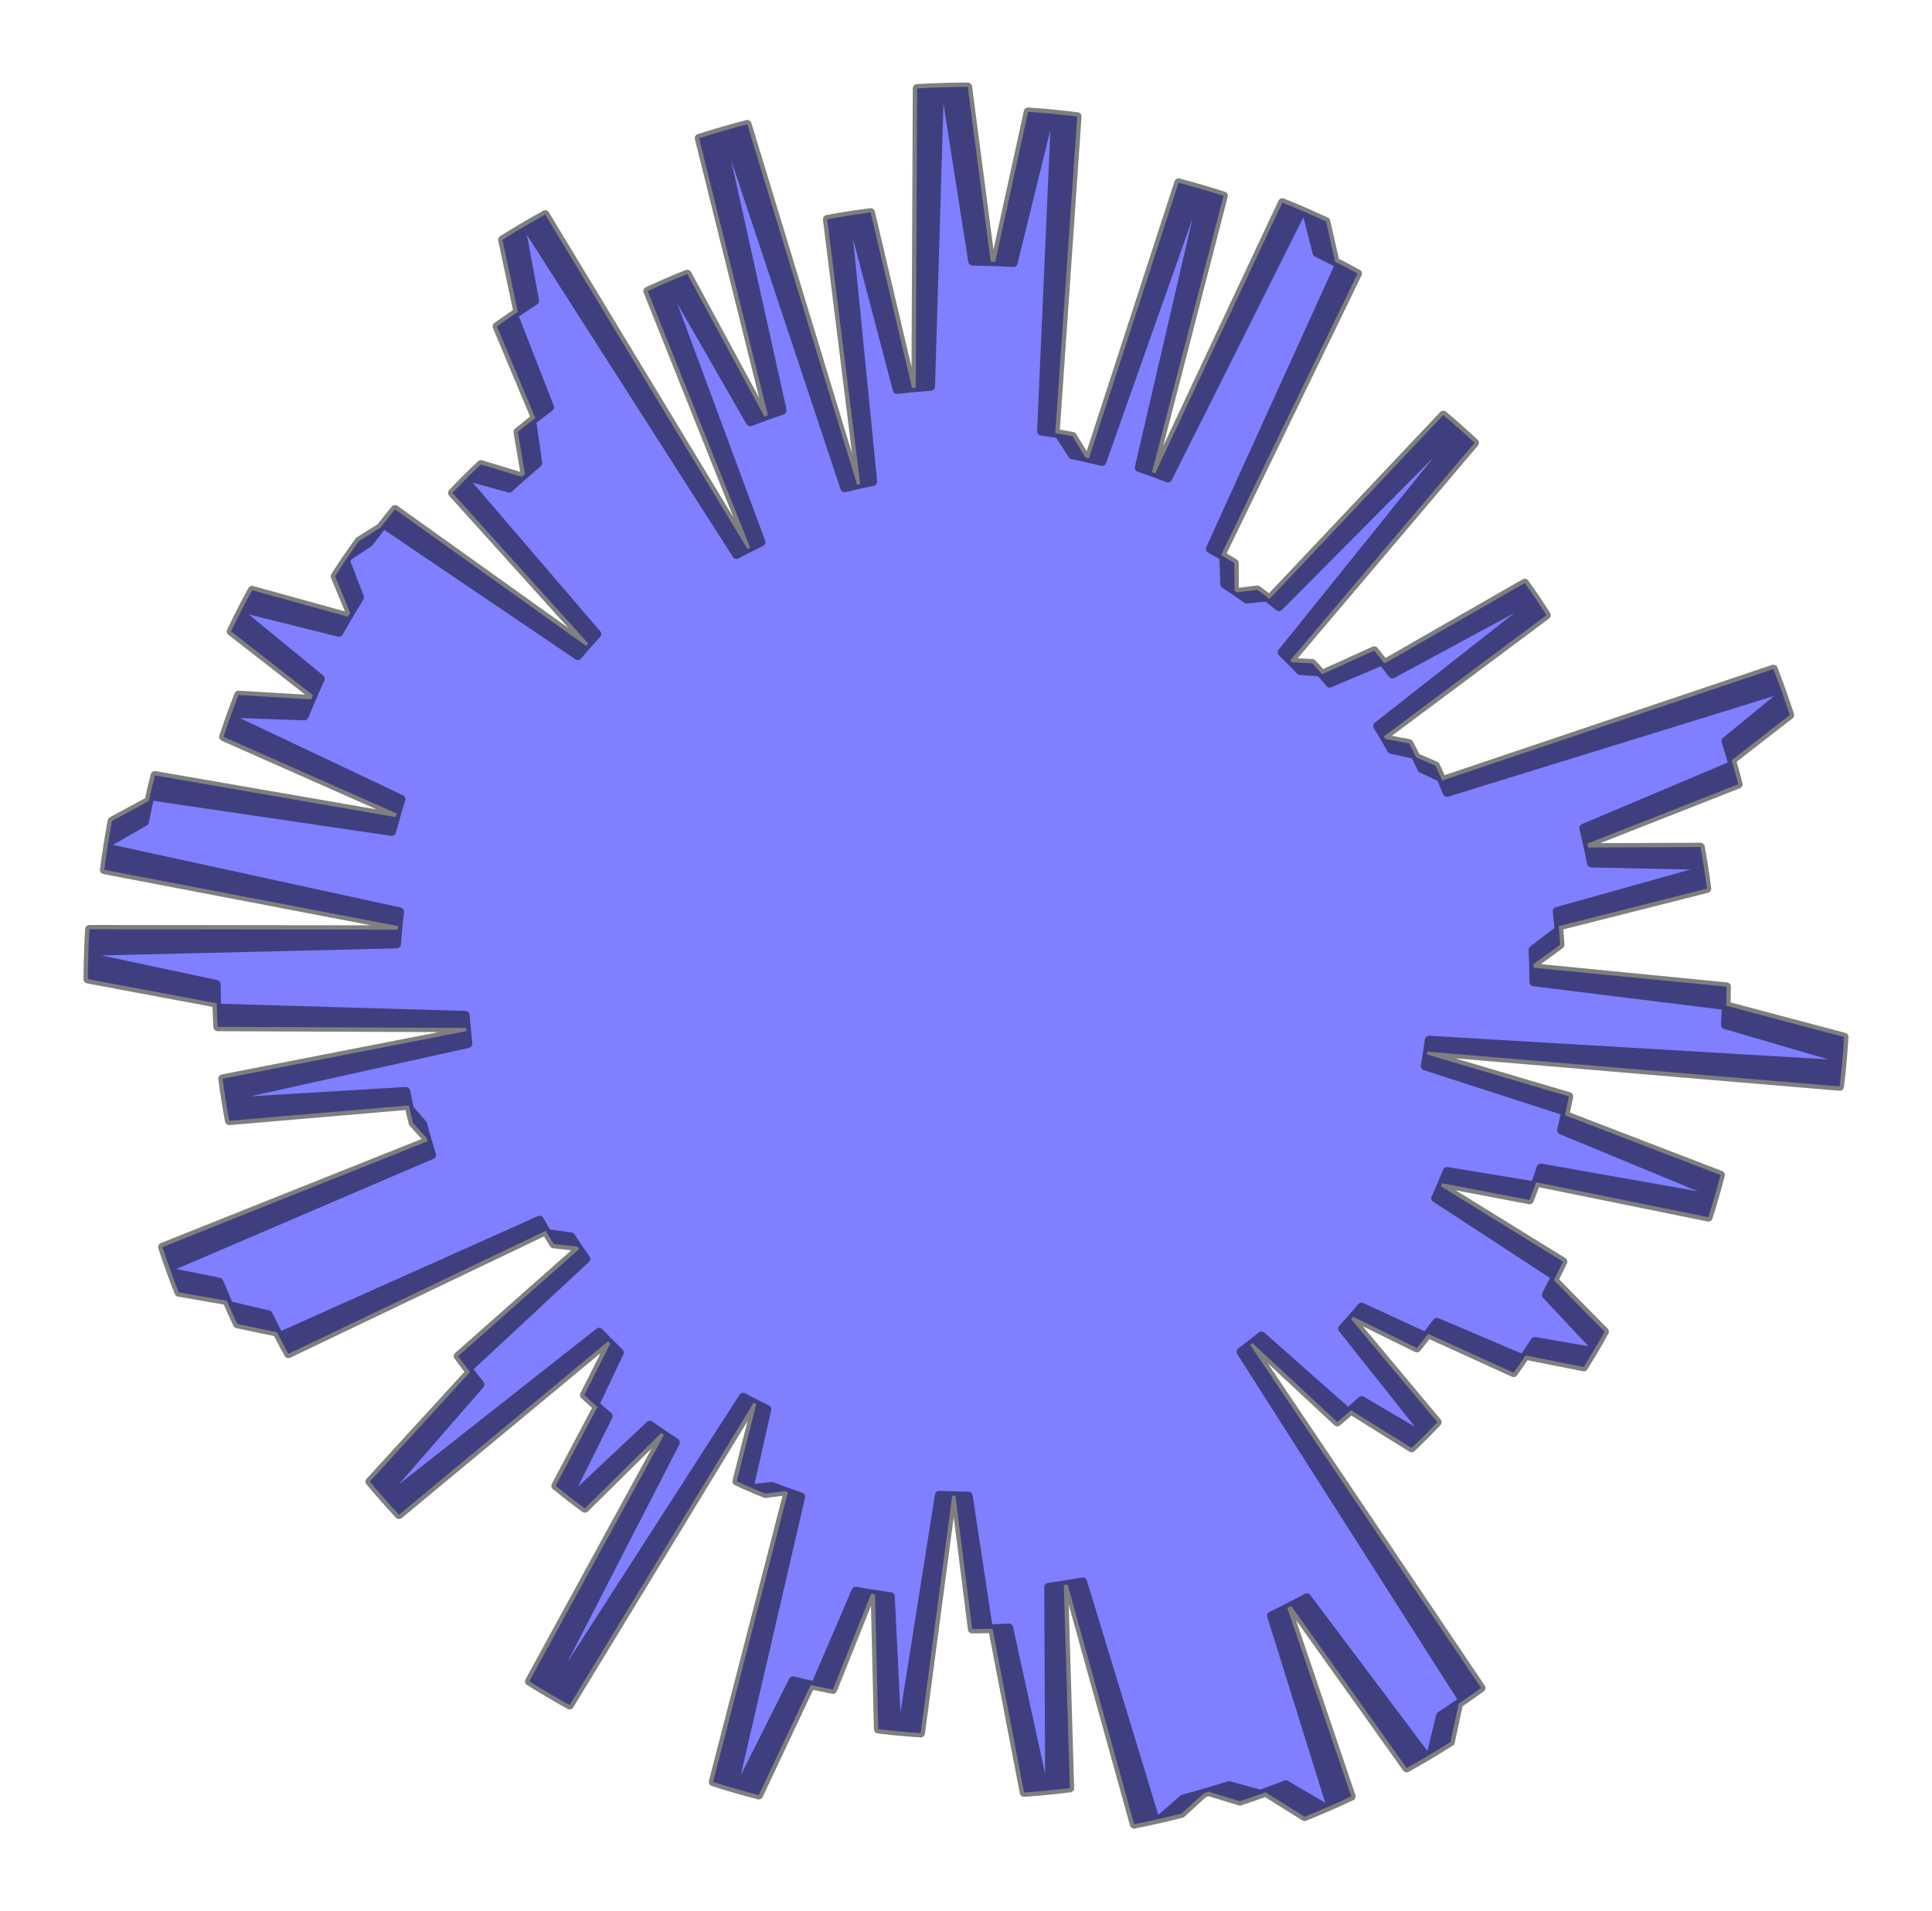 <?xml version="1.0" encoding="utf-8" standalone="no"?>
<!DOCTYPE svg PUBLIC "-//W3C//DTD SVG 1.1//EN"
  "http://www.w3.org/Graphics/SVG/1.1/DTD/svg11.dtd">
<svg xmlns:xlink="http://www.w3.org/1999/xlink" width="334.8pt" height="331.205pt" viewBox="0 0 334.8 331.205" xmlns="http://www.w3.org/2000/svg" version="1.1">
 <defs>
  <style type="text/css">*{stroke-linejoin: round; stroke-linecap: butt}</style>
 </defs>
 <g id="figure_1">
  <g id="patch_1">
   <path d="M 0 331.205 
L 334.8 331.205 
L 334.8 0 
L 0 0 
L 0 331.205 
z
" style="fill: none"/>
  </g>
  <g id="axes_1">
   <g id="patch_2">
    <path d="M 265.79 170.171 
L 265.742 167.095 
L 270.36 163.721 
L 270.107 160.505 
L 295.795 154.004 
L 295.224 149.992 
L 275.774 149.581 
L 275.073 146.201 
L 301.232 135.914 
L 300.089 131.74 
L 310.162 123.913 
L 308.637 119.465 
L 250.771 137.343 
L 249.698 134.755 
L 246.385 133.219 
L 245.185 130.771 
L 241.12 129.896 
L 239.818 127.615 
L 267.986 106.606 
L 265.937 103.492 
L 241.279 116.823 
L 239.565 114.543 
L 230.43 118.409 
L 228.771 116.47 
L 225.314 116.219 
L 223.589 114.442 
L 255.542 76.74 
L 252.561 74.032 
L 221.638 105.154 
L 219.567 103.498 
L 216.044 103.84 
L 213.935 102.361 
L 213.908 97.588 
L 211.603 96.179 
L 235.263 47.414 
L 231.37 45.358 
L 229.779 38.385 
L 225.605 36.506 
L 202.397 82.856 
L 199.635 81.816 
L 212.023 33.939 
L 207.717 32.621 
L 190.974 79.995 
L 188.127 79.315 
L 185.853 75.599 
L 182.87 75.083 
L 186.673 20.196 
L 181.949 19.682 
L 175.601 45.517 
L 171.678 45.338 
L 167.704 15.055 
L 162.827 15.139 
L 161.286 66.975 
L 158.044 67.235 
L 150.872 36.826 
L 146.688 37.428 
L 151.25 83.467 
L 148.532 84.035 
L 129.496 21.539 
L 124.842 22.821 
L 135.559 71.126 
L 132.461 72.193 
L 119.098 47.491 
L 115.265 49.088 
L 131.892 93.949 
L 129.514 95.12 
L 94.476 37.182 
L 90.331 39.558 
L 92.678 52.124 
L 89.003 54.549 
L 95.256 70.581 
L 92.16 72.916 
L 93.207 80.241 
L 90.417 82.635 
L 83.336 80.488 
L 80.557 83.192 
L 103.437 109.882 
L 101.574 111.94 
L 68.453 88.273 
L 65.927 91.441 
L 62.213 93.756 
L 59.863 97.119 
L 62.328 103.525 
L 60.285 106.878 
L 43.688 102.286 
L 41.615 106.226 
L 55.522 117.639 
L 53.926 121.2 
L 41.336 120.447 
L 39.836 124.453 
L 69.508 138.494 
L 68.56 141.605 
L 26.846 134.377 
L 25.79 138.831 
L 19.402 142.289 
L 18.599 146.974 
L 69.261 158.007 
L 68.927 161.116 
L 15.49 161.051 
L 15.279 165.849 
L 37.491 170.581 
L 37.569 174.683 
L 80.637 175.946 
L 80.861 178.688 
L 38.573 186.945 
L 39.165 191.004 
L 70.338 189.129 
L 70.982 192.188 
L 73.262 194.825 
L 74.084 197.79 
L 28.146 216.131 
L 29.661 220.503 
L 37.959 222.168 
L 39.658 226.229 
L 46.514 227.846 
L 48.387 231.636 
L 93.511 211.448 
L 94.845 213.768 
L 98.932 214.33 
L 100.355 216.478 
L 79.382 235.03 
L 81.465 237.782 
L 64.083 256.769 
L 66.857 259.992 
L 103.818 230.865 
L 105.758 232.852 
L 101.253 241.76 
L 103.537 243.822 
L 96.297 257.495 
L 99.078 259.705 
L 112.621 246.98 
L 115.063 248.682 
L 91.728 291.383 
L 95.577 293.72 
L 128.779 242.136 
L 131.061 243.332 
L 127.674 256.716 
L 130.415 257.939 
L 133.772 257.594 
L 136.538 258.625 
L 123.574 308.814 
L 127.955 310.141 
L 137.429 291.274 
L 141.252 292.173 
L 148.303 275.747 
L 151.632 276.313 
L 152.191 299.673 
L 156.271 300.105 
L 162.767 259.113 
L 165.566 259.232 
L 168.477 282.331 
L 172.003 282.259 
L 177.46 310.648 
L 181.872 310.279 
L 181.716 275.069 
L 185.007 274.584 
L 196.538 316.151 
L 201.113 315.18 
L 205.051 311.757 
L 209.485 310.52 
L 214.876 312.166 
L 219.317 310.62 
L 226.08 314.84 
L 230.6 312.941 
L 220.335 280.026 
L 223.763 278.325 
L 243.771 306.404 
L 248.017 303.953 
L 249.605 297.353 
L 253.564 294.722 
L 215.047 234.275 
L 217.04 232.762 
L 231.742 246.442 
L 234.109 244.399 
L 244.626 250.935 
L 247.127 248.484 
L 232.647 230.258 
L 234.504 228.194 
L 245.532 233.626 
L 247.489 231.156 
L 262.291 237.903 
L 264.374 234.903 
L 274.45 236.908 
L 276.496 233.526 
L 267.945 224.394 
L 269.6 221.223 
L 248.781 207.633 
L 249.919 205.073 
L 265.061 207.959 
L 266.202 204.886 
L 296.048 210.949 
L 297.267 206.901 
L 270.578 195.863 
L 271.335 192.623 
L 246.957 184.744 
L 247.376 182.253 
L 318.799 188.284 
L 319.294 183.532 
L 298.99 177.597 
L 299.158 173.473 
L 265.788 169.556 
L 265.721 166.48 
L 270.318 163.077 
L 270.044 159.862 
L 295.691 153.2 
L 295.094 149.192 
L 275.642 148.903 
L 274.92 145.528 
L 301.014 135.076 
L 299.844 130.91 
L 309.868 123.02 
L 308.315 118.581 
L 250.563 136.822 
L 249.474 134.241 
L 246.151 132.726 
L 244.935 130.286 
L 240.865 129.437 
L 239.549 127.164 
L 267.584 105.978 
L 265.516 102.877 
L 240.942 116.362 
L 239.214 114.094 
L 230.103 118.017 
L 228.432 116.088 
L 224.974 115.859 
L 223.238 114.093 
L 254.952 76.191 
L 251.954 73.502 
L 221.228 104.818 
L 219.147 103.175 
L 215.626 103.539 
L 213.507 102.073 
L 213.45 97.3 
L 211.137 95.906 
L 234.49 46.993 
L 230.584 44.962 
L 228.949 37.998 
L 224.763 36.146 
L 201.848 82.641 
L 199.079 81.619 
L 211.165 33.665 
L 206.852 32.373 
L 190.406 79.852 
L 187.555 79.19 
L 185.257 75.489 
L 182.272 74.991 
L 185.73 20.082 
L 181.002 19.597 
L 174.817 45.472 
L 170.893 45.317 
L 166.728 15.059 
L 161.852 15.174 
L 160.637 67.019 
L 157.397 67.3 
L 150.034 36.936 
L 145.853 37.565 
L 150.705 83.574 
L 147.99 84.159 
L 128.562 21.783 
L 123.916 23.095 
L 134.937 71.331 
L 131.845 72.418 
L 118.328 47.801 
L 114.505 49.421 
L 131.414 94.177 
L 129.042 95.363 
L 93.641 37.647 
L 89.511 40.049 
L 91.937 52.599 
L 88.278 55.048 
L 94.631 71.04 
L 91.55 73.394 
L 92.643 80.713 
L 89.868 83.125 
L 82.773 81.022 
L 80.012 83.744 
L 103.06 110.289 
L 101.209 112.358 
L 67.94 88.9 
L 65.434 92.085 
L 61.735 94.423 
L 59.405 97.8 
L 61.911 104.19 
L 59.889 107.557 
L 43.264 103.069 
L 41.216 107.022 
L 55.194 118.347 
L 53.62 121.918 
L 41.026 121.244 
L 39.551 125.259 
L 69.31 139.114 
L 68.383 142.23 
L 26.624 135.265 
L 25.596 139.726 
L 19.23 143.224 
L 18.456 147.914 
L 69.186 158.628 
L 68.872 161.739 
L 15.436 162.01 
L 15.254 166.809 
L 37.496 171.402 
L 37.6 175.503 
L 80.675 176.495 
L 80.917 179.235 
L 38.681 187.758 
L 39.298 191.814 
L 70.459 189.742 
L 71.122 192.798 
L 73.419 195.42 
L 74.259 198.38 
L 28.438 217.009 
L 29.98 221.372 
L 38.288 222.984 
L 40.013 227.035 
L 46.879 228.609 
L 48.776 232.387 
L 93.772 211.915 
L 95.121 214.226 
L 99.211 214.763 
L 100.647 216.902 
L 79.792 235.586 
L 81.892 238.325 
L 64.629 257.421 
L 67.424 260.626 
L 104.201 231.267 
L 106.153 233.241 
L 101.704 242.178 
L 104.001 244.226 
L 96.848 257.944 
L 99.643 260.136 
L 113.105 247.327 
L 115.558 249.013 
L 92.492 291.86 
L 96.355 294.173 
L 129.232 242.381 
L 131.522 243.562 
L 128.219 256.967 
L 130.968 258.173 
L 134.323 257.807 
L 137.095 258.821 
L 124.447 309.09 
L 128.836 310.389 
L 138.192 291.463 
L 142.02 292.339 
L 148.967 275.869 
L 152.3 276.413 
L 153.006 299.77 
L 157.088 300.175 
L 163.327 259.144 
L 166.127 259.245 
L 169.182 282.326 
L 172.708 282.231 
L 178.343 310.585 
L 182.753 310.189 
L 182.375 274.98 
L 185.663 274.475 
L 197.455 315.968 
L 202.025 314.968 
L 205.941 311.52 
L 210.367 310.256 
L 215.768 311.868 
L 220.199 310.294 
L 226.989 314.472 
L 231.497 312.544 
L 221.025 279.694 
L 224.442 277.971 
L 244.626 305.924 
L 248.857 303.446 
L 250.403 296.836 
L 254.345 294.181 
L 215.45 233.978 
L 217.432 232.452 
L 232.221 246.039 
L 234.575 243.981 
L 245.132 250.451 
L 247.618 247.984 
L 233.024 229.849 
L 234.868 227.774 
L 245.929 233.137 
L 247.871 230.654 
L 262.715 237.308 
L 264.779 234.295 
L 274.868 236.236 
L 276.892 232.842 
L 268.284 223.764 
L 269.919 220.583 
L 249.015 207.124 
L 250.137 204.556 
L 265.297 207.347 
L 266.418 204.268 
L 296.302 210.142 
L 297.495 206.087 
L 270.738 195.217 
L 271.474 191.972 
L 247.047 184.247 
L 247.451 181.753 
L 318.91 187.335 
L 319.375 182.58 
L 299.034 176.772 
L 299.177 172.648 
L 265.783 168.94 
L 265.695 165.865 
L 270.271 162.434 
L 269.977 159.22 
L 295.582 152.397 
L 294.96 148.393 
L 275.507 148.226 
L 274.763 144.855 
L 300.79 134.24 
L 299.595 130.081 
L 309.569 122.128 
L 307.988 117.699 
L 250.352 136.304 
L 249.246 133.729 
L 245.914 132.235 
L 244.683 129.803 
L 240.608 128.979 
L 239.277 126.715 
L 267.178 105.352 
L 265.091 102.264 
L 240.602 115.904 
L 238.859 113.647 
L 229.774 117.627 
L 228.091 115.709 
L 224.631 115.501 
L 222.884 113.746 
L 254.359 75.646 
L 251.345 72.975 
L 220.816 104.484 
L 218.724 102.854 
L 215.206 103.241 
L 213.078 101.788 
L 212.991 97.016 
L 210.669 95.636 
L 233.714 46.577 
L 229.795 44.57 
L 228.117 37.617 
L 223.919 35.791 
L 201.296 82.43 
L 198.521 81.424 
L 210.306 33.395 
L 205.984 32.131 
L 189.838 79.712 
L 186.983 79.069 
L 184.662 75.382 
L 181.673 74.903 
L 184.785 19.973 
L 180.055 19.518 
L 174.033 45.431 
L 170.108 45.301 
L 165.753 15.07 
L 160.877 15.216 
L 159.988 67.067 
L 156.75 67.368 
L 149.196 37.051 
L 145.02 37.706 
L 150.16 83.684 
L 147.45 84.286 
L 127.63 22.034 
L 122.992 23.375 
L 134.316 71.541 
L 131.231 72.647 
L 117.559 48.115 
L 113.746 49.76 
L 130.937 94.408 
L 128.573 95.609 
L 92.809 38.117 
L 88.694 40.544 
L 91.199 53.08 
L 87.555 55.551 
L 94.009 71.503 
L 90.943 73.877 
L 92.082 81.188 
L 89.322 83.618 
L 82.214 81.559 
L 79.47 84.298 
L 102.684 110.698 
L 100.847 112.779 
L 67.431 89.531 
L 64.945 92.731 
L 61.26 95.092 
L 58.952 98.484 
L 61.498 104.858 
L 59.497 108.238 
L 42.844 103.854 
L 40.821 107.821 
L 54.87 119.057 
L 53.319 122.638 
L 40.721 122.044 
L 39.271 126.068 
L 69.117 139.735 
L 68.209 142.857 
L 26.407 136.155 
L 25.407 140.622 
L 19.063 144.16 
L 18.319 148.854 
L 69.116 159.249 
L 68.821 162.362 
L 15.387 162.969 
L 15.236 167.77 
L 37.507 172.222 
L 37.636 176.323 
L 80.716 177.043 
L 80.975 179.783 
L 38.795 188.571 
L 39.437 192.623 
L 70.584 190.355 
L 71.267 193.406 
L 73.58 196.014 
L 74.439 198.969 
L 28.736 217.885 
L 30.305 222.239 
L 38.623 223.799 
L 40.373 227.838 
L 47.249 229.369 
L 49.17 233.135 
L 94.036 212.381 
L 95.399 214.684 
L 99.493 215.194 
L 100.943 217.324 
L 80.205 236.139 
L 82.322 238.865 
L 65.18 258.069 
L 67.995 261.256 
L 104.586 231.667 
L 106.551 233.629 
L 102.159 242.594 
L 104.468 244.626 
L 97.401 258.389 
L 100.21 260.564 
L 113.591 247.67 
L 116.055 249.341 
L 93.259 292.332 
L 97.137 294.62 
L 129.687 242.623 
L 131.984 243.79 
L 128.766 257.215 
L 131.522 258.404 
L 134.875 258.017 
L 137.653 259.014 
L 125.321 309.361 
L 129.719 310.633 
L 138.955 291.648 
L 142.789 292.5 
L 149.632 275.986 
L 152.969 276.51 
L 153.822 299.861 
L 157.906 300.241 
L 163.886 259.171 
L 166.687 259.255 
L 169.887 282.316 
L 173.413 282.199 
L 179.226 310.517 
L 183.633 310.093 
L 183.034 274.887 
L 186.319 274.361 
L 198.371 315.779 
L 202.935 314.751 
L 206.829 311.279 
L 211.247 309.986 
L 216.658 311.564 
L 221.08 309.963 
L 227.896 314.098 
L 232.391 312.141 
L 221.713 279.358 
L 225.119 277.614 
L 245.479 305.439 
L 249.693 302.935 
L 251.198 296.315 
L 255.123 293.635 
L 215.85 233.678 
L 217.823 232.14 
L 232.697 245.634 
L 235.037 243.561 
L 245.636 249.964 
L 248.106 247.482 
L 233.398 229.439 
L 235.229 227.352 
L 246.324 232.645 
L 248.249 230.15 
L 263.135 236.711 
L 265.18 233.685 
L 275.281 235.563 
L 277.284 232.156 
L 268.619 223.132 
L 270.234 219.94 
L 249.246 206.613 
L 250.352 204.039 
L 265.529 206.734 
L 266.63 203.648 
L 296.551 209.334 
L 297.719 205.271 
L 270.893 194.57 
L 271.609 191.321 
L 247.134 183.749 
L 247.522 181.253 
L 319.015 186.385 
L 319.45 181.627 
L 299.073 175.948 
L 299.19 171.822 
L 265.773 168.325 
L 265.666 165.25 
L 270.22 161.79 
L 269.906 158.579 
L 295.468 151.595 
L 294.821 147.594 
L 275.366 147.55 
L 274.602 144.184 
L 300.562 133.405 
L 299.34 129.254 
L 309.264 121.238 
L 307.655 116.819 
L 250.137 135.786 
L 249.015 133.219 
L 245.674 131.746 
L 244.428 129.321 
L 240.347 128.523 
L 239.002 126.267 
L 266.768 104.73 
L 264.662 101.655 
L 240.259 115.449 
L 238.503 113.202 
L 229.442 117.239 
L 227.747 115.332 
L 224.286 115.146 
L 222.528 113.402 
L 253.763 75.104 
L 250.732 72.453 
L 220.402 104.153 
L 218.3 102.536 
L 214.784 102.945 
L 212.647 101.505 
L 212.53 96.734 
L 210.199 95.368 
L 232.935 46.166 
L 229.004 44.184 
L 227.282 37.241 
L 223.073 35.442 
L 200.744 82.222 
L 197.962 81.234 
L 209.444 33.132 
L 205.115 31.895 
L 189.269 79.576 
L 186.409 78.951 
L 184.065 75.278 
L 181.073 74.819 
L 183.84 19.87 
L 179.107 19.444 
L 173.248 45.395 
L 169.322 45.29 
L 164.777 15.087 
L 159.902 15.263 
L 159.34 67.119 
L 156.104 67.441 
L 148.359 37.172 
L 144.187 37.853 
L 149.617 83.798 
L 146.91 84.417 
L 126.699 22.291 
L 122.069 23.661 
L 133.696 71.755 
L 130.619 72.88 
L 116.792 48.435 
L 112.99 50.103 
L 130.461 94.643 
L 128.105 95.859 
L 91.98 38.592 
L 87.881 41.045 
L 90.464 53.565 
L 86.836 56.059 
L 93.389 71.97 
L 90.339 74.363 
L 91.524 81.667 
L 88.779 84.114 
L 81.658 82.1 
L 78.932 84.857 
L 102.311 111.109 
L 100.487 113.202 
L 66.926 90.164 
L 64.46 93.38 
L 60.79 95.765 
L 58.504 99.171 
L 61.09 105.529 
L 59.11 108.921 
L 42.43 104.642 
L 40.431 108.621 
L 54.551 119.769 
L 53.022 123.36 
L 40.421 122.845 
L 38.996 126.878 
L 68.928 140.357 
L 68.039 143.485 
L 26.196 137.046 
L 25.224 141.519 
L 18.903 145.097 
L 18.188 149.796 
L 69.049 159.871 
L 68.774 162.985 
L 15.345 163.929 
L 15.224 168.73 
L 37.522 173.043 
L 37.677 177.142 
L 80.761 177.592 
L 81.038 180.329 
L 38.913 189.383 
L 39.581 193.431 
L 70.713 190.967 
L 71.415 194.014 
L 73.744 196.607 
L 74.622 199.556 
L 29.038 218.76 
L 30.635 223.104 
L 38.963 224.611 
L 40.738 228.64 
L 47.624 230.127 
L 49.568 233.881 
L 94.303 212.845 
L 95.681 215.139 
L 99.778 215.624 
L 101.241 217.745 
L 80.621 236.689 
L 82.756 239.402 
L 65.735 258.713 
L 68.57 261.883 
L 104.974 232.064 
L 106.952 234.014 
L 102.615 243.006 
L 104.938 245.024 
L 97.958 258.831 
L 100.78 260.988 
L 114.08 248.01 
L 116.554 249.666 
L 94.028 292.8 
L 97.921 295.063 
L 130.144 242.862 
L 132.448 244.014 
L 129.314 257.46 
L 132.078 258.632 
L 135.428 258.223 
L 138.213 259.202 
L 126.197 309.627 
L 130.603 310.87 
L 139.72 291.828 
L 143.559 292.655 
L 150.298 276.099 
L 153.638 276.602 
L 154.638 299.947 
L 158.725 300.302 
L 164.446 259.195 
L 167.247 259.261 
L 170.593 282.301 
L 174.117 282.163 
L 180.109 310.443 
L 184.513 309.991 
L 183.692 274.79 
L 186.974 274.244 
L 199.287 315.585 
L 203.843 314.528 
L 207.716 311.031 
L 212.125 309.711 
L 217.546 311.255 
L 221.958 309.626 
L 228.8 313.718 
L 233.283 311.733 
L 222.398 279.018 
L 225.794 277.252 
L 246.328 304.949 
L 250.527 302.418 
L 251.99 295.789 
L 255.898 293.085 
L 216.249 233.375 
L 218.212 231.825 
L 233.17 245.225 
L 235.498 243.137 
L 246.136 249.474 
L 248.591 246.976 
L 233.769 229.026 
L 235.587 226.927 
L 246.715 232.151 
L 248.625 229.644 
L 263.552 236.111 
L 265.578 233.072 
L 275.69 234.886 
L 277.672 231.467 
L 268.95 222.498 
L 270.545 219.296 
L 249.474 206.101 
L 250.563 203.52 
L 265.757 206.12 
L 266.839 203.027 
L 296.795 208.525 
L 297.937 204.455 
L 271.045 193.922 
L 271.74 190.668 
L 247.218 183.251 
L 247.59 180.752 
L 319.114 185.435 
L 319.519 180.674 
L 299.107 175.123 
L 299.197 170.997 
L 265.759 167.71 
L 265.634 164.636 
L 270.166 161.147 
L 269.831 157.938 
L 295.348 150.793 
L 294.676 146.797 
L 275.222 146.875 
L 274.436 143.514 
L 300.328 132.572 
L 299.08 128.428 
L 308.953 120.351 
L 307.317 115.942 
L 249.919 135.27 
L 248.781 132.71 
L 245.431 131.257 
L 244.169 128.84 
L 240.084 128.068 
L 238.724 125.821 
L 266.355 104.109 
L 264.229 101.048 
L 239.913 114.995 
L 238.143 112.759 
L 229.108 116.853 
L 227.401 114.957 
L 223.939 114.793 
L 222.17 113.06 
L 253.164 74.566 
L 250.115 71.934 
L 219.985 103.824 
L 217.873 102.221 
L 214.36 102.651 
L 212.215 101.225 
L 212.067 96.455 
L 209.728 95.104 
L 232.154 45.759 
L 228.21 43.802 
L 226.445 36.871 
L 222.225 35.097 
L 200.19 82.017 
L 197.402 81.047 
L 208.582 32.873 
L 204.245 31.664 
L 188.698 79.444 
L 185.835 78.836 
L 183.468 75.179 
L 180.473 74.738 
L 182.895 19.773 
L 178.159 19.377 
L 172.463 45.364 
L 168.537 45.284 
L 163.802 15.11 
L 158.928 15.317 
L 158.692 67.175 
L 155.458 67.517 
L 147.523 37.297 
L 143.355 38.005 
L 149.074 83.915 
L 146.371 84.551 
L 125.769 22.553 
L 121.149 23.952 
L 133.078 71.972 
L 130.007 73.117 
L 116.028 48.759 
L 112.236 50.451 
L 129.986 94.88 
L 127.638 96.111 
L 91.154 39.072 
L 87.07 41.552 
L 89.732 54.054 
L 86.12 56.571 
L 92.773 72.441 
L 89.738 74.853 
L 90.969 82.15 
L 88.239 84.613 
L 81.106 82.644 
L 78.397 85.418 
L 101.941 111.523 
L 100.13 113.628 
L 66.425 90.801 
L 63.979 94.033 
L 60.324 96.44 
L 58.059 99.861 
L 60.685 106.203 
L 58.727 109.607 
L 42.02 105.433 
L 40.047 109.425 
L 54.236 120.483 
L 52.73 124.083 
L 40.126 123.648 
L 38.726 127.69 
L 68.742 140.98 
L 67.873 144.114 
L 25.99 137.938 
L 25.047 142.417 
L 18.748 146.035 
L 18.063 150.738 
L 68.986 160.493 
L 68.731 163.609 
L 15.309 164.889 
L 15.218 169.691 
L 37.543 173.863 
L 37.723 177.961 
L 80.81 178.14 
L 81.103 180.876 
L 39.036 190.194 
L 39.73 194.237 
L 70.846 191.578 
L 71.567 194.621 
L 73.912 197.199 
L 74.808 200.143 
L 29.347 219.633 
L 30.971 223.966 
L 39.308 225.421 
L 41.109 229.439 
L 48.003 230.883 
L 49.971 234.624 
L 94.572 213.307 
L 95.965 215.593 
L 100.065 216.052 
L 101.541 218.163 
L 81.042 237.237 
L 83.193 239.937 
L 66.294 259.354 
L 69.148 262.506 
L 105.365 232.459 
L 107.354 234.396 
L 103.075 243.415 
L 105.41 245.419 
L 98.517 259.27 
L 101.352 261.409 
L 114.571 248.348 
L 117.055 249.987 
L 94.801 293.262 
L 98.708 295.501 
L 130.601 243.098 
L 132.913 244.236 
L 129.864 257.701 
L 132.635 258.856 
L 135.982 258.426 
L 138.773 259.388 
L 127.075 309.886 
L 131.488 311.102 
L 140.486 292.003 
L 144.33 292.806 
L 150.965 276.208 
L 154.307 276.69 
L 155.454 300.029 
L 159.543 300.357 
L 165.006 259.215 
L 167.807 259.264 
L 171.298 282.282 
L 174.821 282.122 
L 180.991 310.364 
L 185.392 309.884 
L 184.35 274.689 
L 187.628 274.122 
L 200.201 315.385 
L 204.751 314.299 
L 208.601 310.778 
L 213.002 309.431 
L 218.433 310.94 
L 222.834 309.283 
L 229.701 313.332 
L 234.172 311.32 
L 223.082 278.673 
L 226.466 276.886 
L 247.174 304.453 
L 251.357 301.896 
L 252.778 295.258 
L 256.67 292.529 
L 216.645 233.07 
L 218.599 231.508 
L 233.641 244.813 
L 235.955 242.711 
L 246.633 248.98 
L 249.072 246.467 
L 234.138 228.611 
L 235.943 226.501 
L 247.104 231.655 
L 248.998 229.135 
L 263.964 235.508 
L 265.971 232.457 
L 276.095 234.207 
L 278.055 230.775 
L 269.277 221.861 
L 270.852 218.65 
L 249.698 205.587 
L 250.771 203 
L 265.981 205.504 
L 267.044 202.404 
L 297.033 207.714 
L 298.15 203.636 
L 271.192 193.273 
L 271.867 190.015 
L 247.299 182.752 
L 247.655 180.251 
L 319.207 184.484 
L 319.582 179.721 
L 299.135 174.298 
L 265.79 170.171 
z
" clip-path="url(#p5d69eafc73)" style="fill: #0000ff; opacity: 0.5; stroke: #000000; stroke-width: 1.5; stroke-linejoin: miter"/>
   </g>
  </g>
 </g>
 <defs>
  <clipPath id="p5d69eafc73">
   <rect x="0" y="0" width="334.8" height="331.205"/>
  </clipPath>
 </defs>
</svg>
